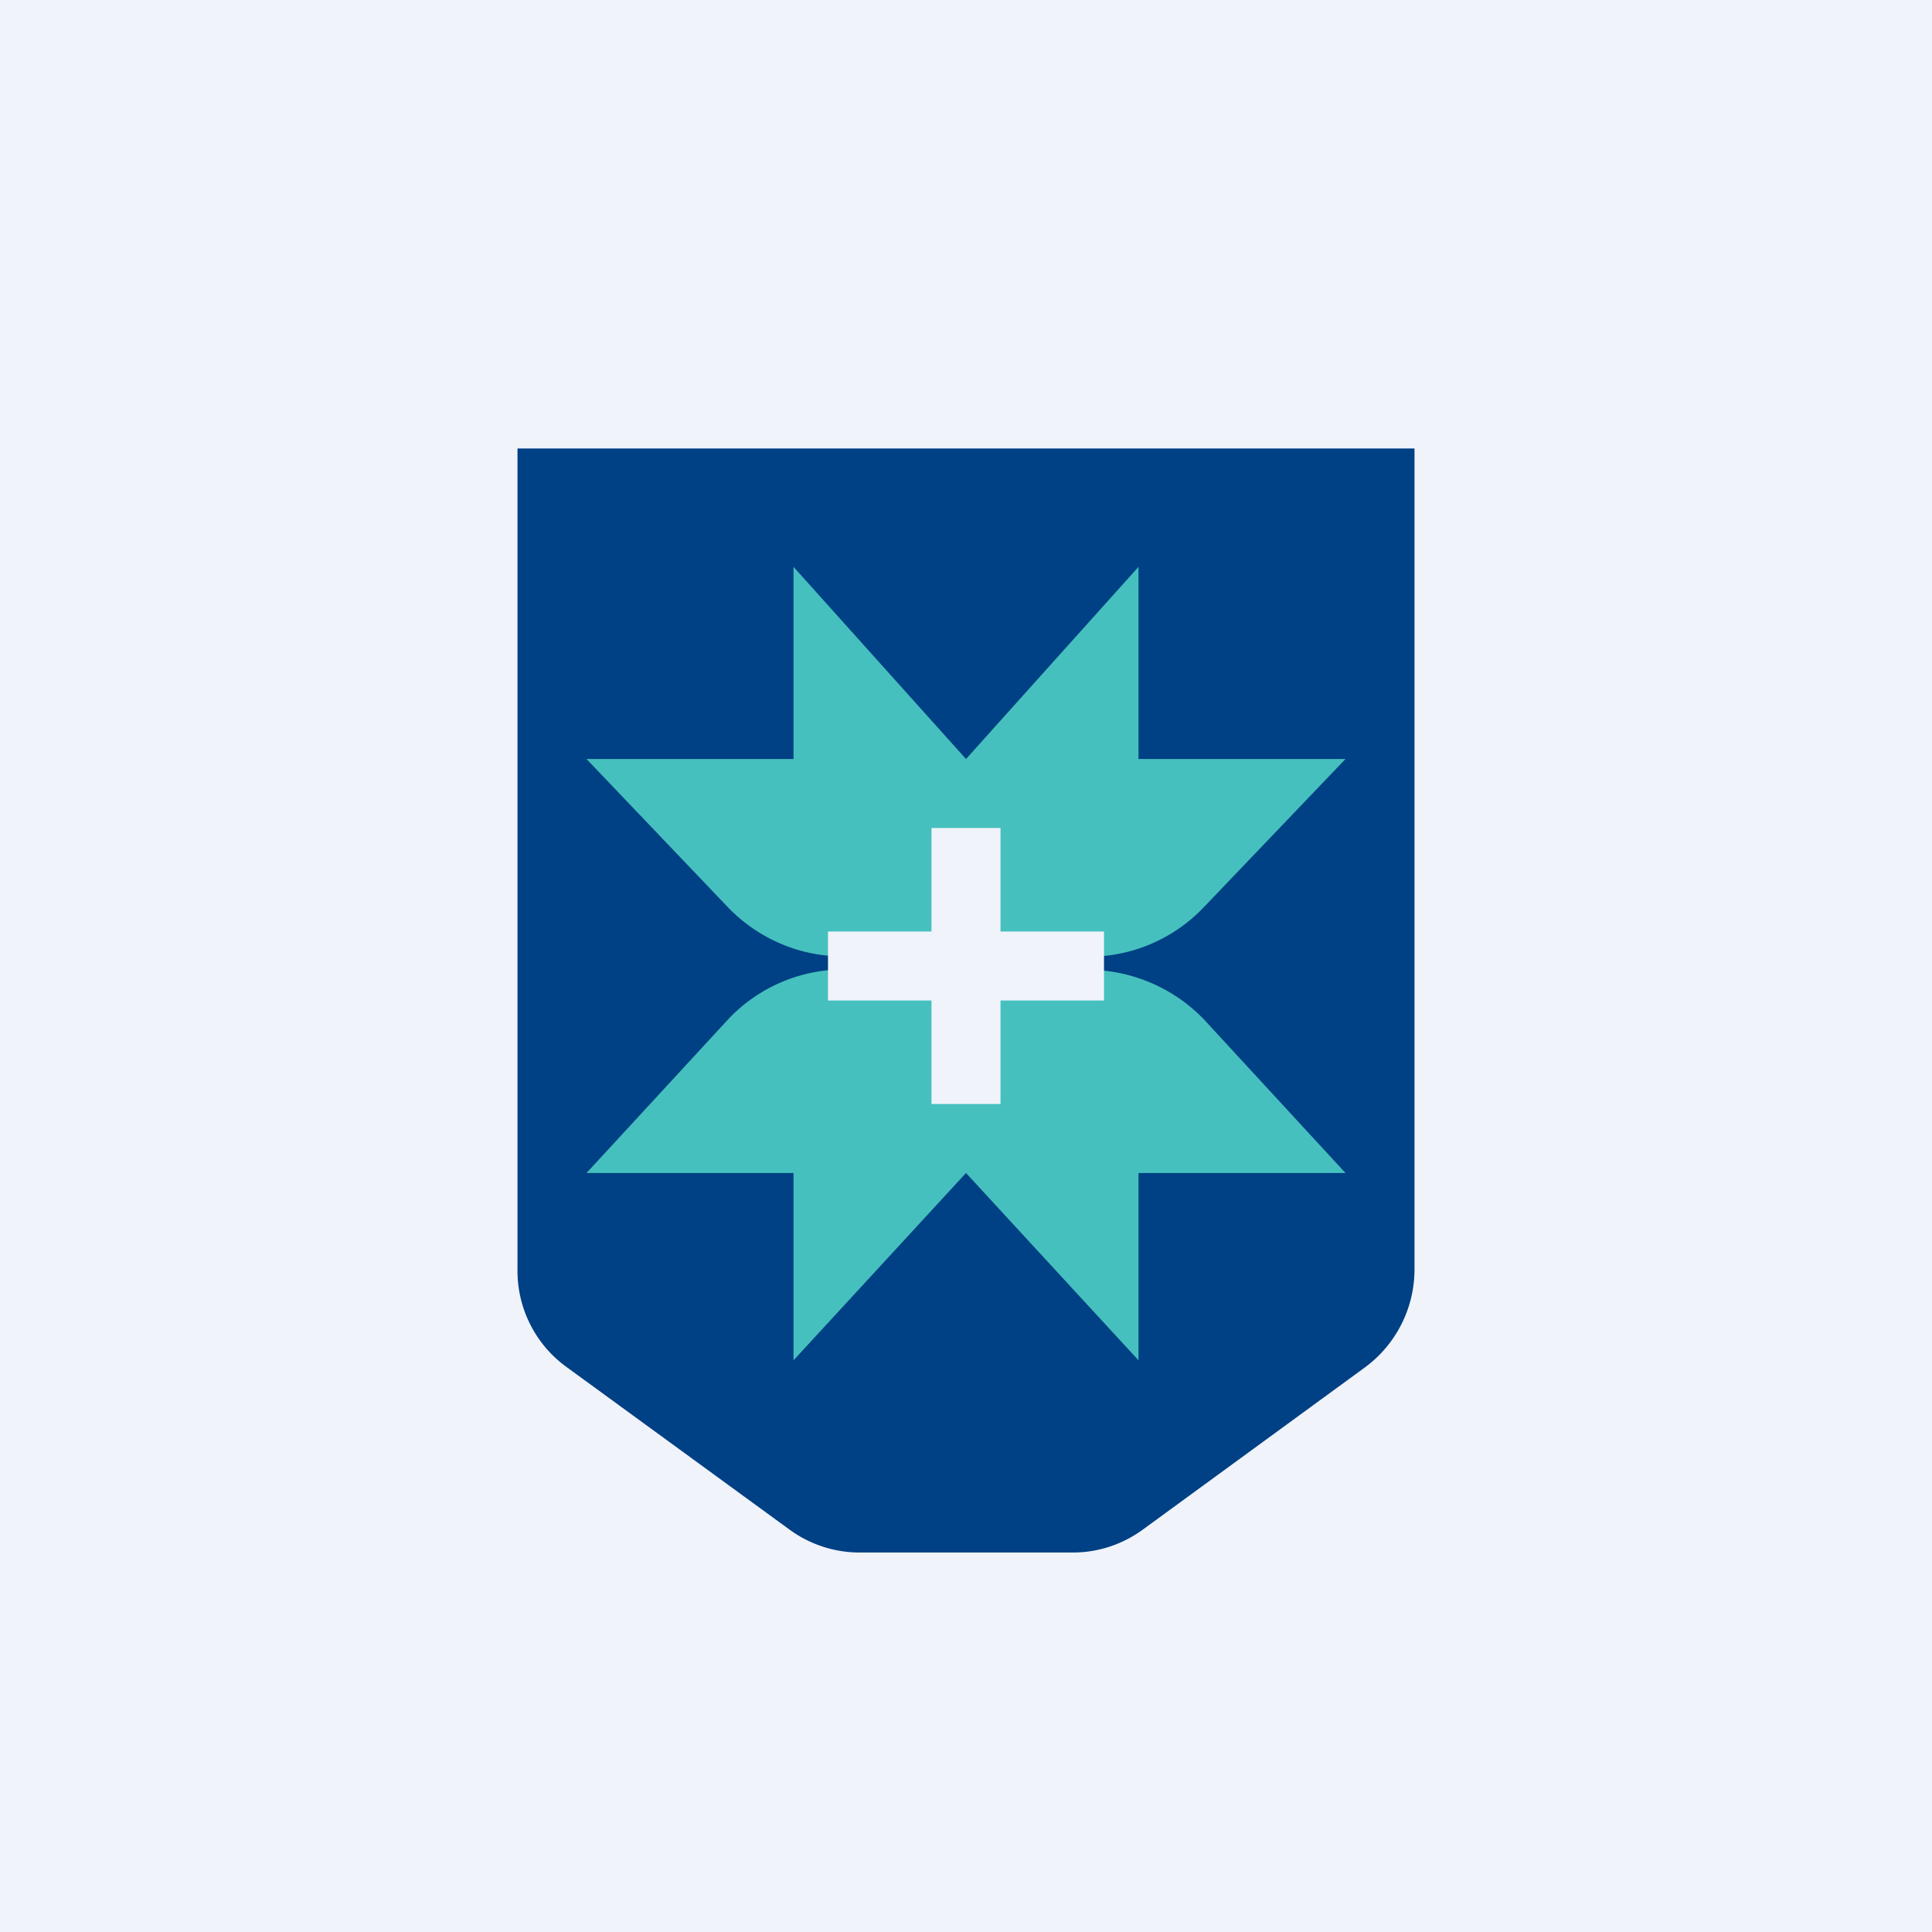 <svg xmlns="http://www.w3.org/2000/svg" width="56" height="56"><path fill="#F0F3FA" d="M0 0h56v56H0z"/><path d="M41 13v23.8a3.53 3.53 0 01-1.43 2.83l-6.45 4.71c-.59.43-1.3.66-2.01.66h-6.2c-.72 0-1.43-.23-2.02-.66l-6.46-4.71A3.44 3.44 0 0115 36.8V13h26z" fill="#004084"/><path d="M31.55 28.1h-7.1a4.6 4.6 0 00-3.33 1.43L17 34h6v5.43L28 34l5 5.43V34h6l-4.12-4.47a4.7 4.7 0 00-3.33-1.42zm-7.1-.37h7.1a4.6 4.6 0 003.33-1.42L39 22h-6v-5.57L28 22l-5-5.57V22h-6l4.12 4.32c.88.9 2.08 1.41 3.33 1.4z" fill="#45C0BE"/><path d="M32 27h-3v-3h-2v3h-3v2h3v3h2v-3h3v-2z" fill="#F0F3FA"/></svg>